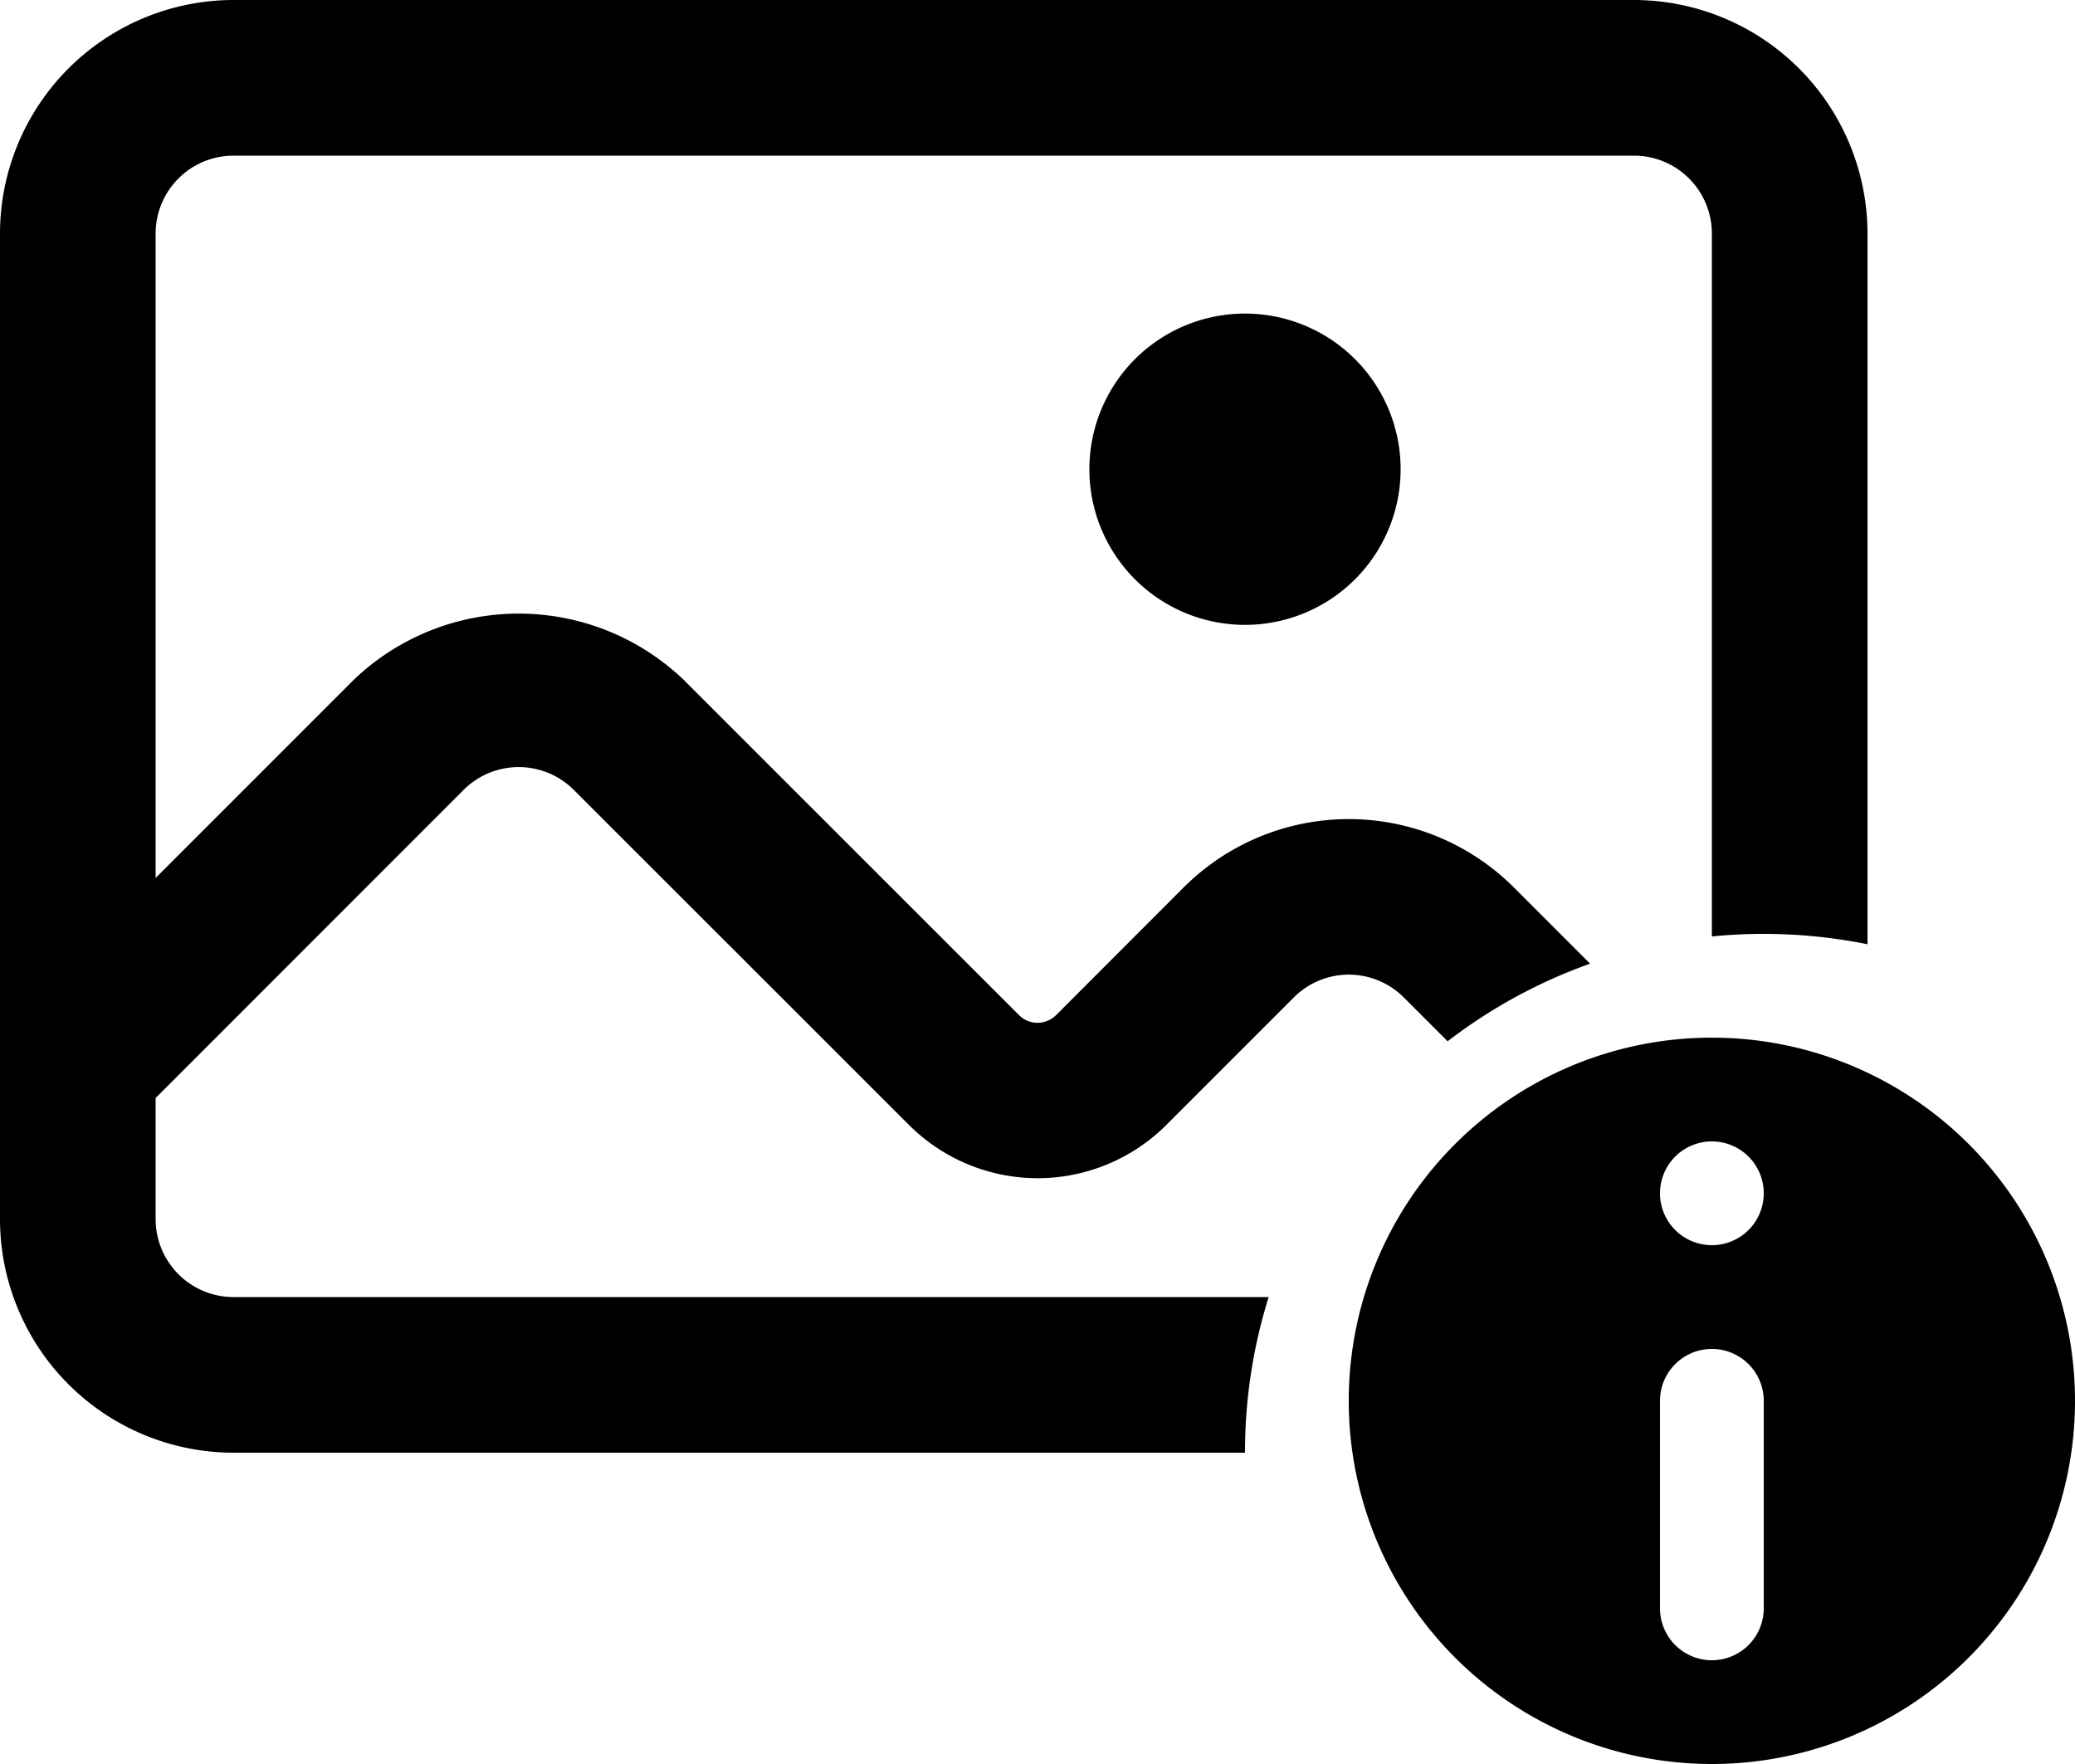 <svg xmlns="http://www.w3.org/2000/svg" width="20" height="17" viewBox="0 0 20 17">
  <g id="info">
    <path fill="currentColor" d="M13,13.5A3.5,3.5,0,1,1,16.5,17,3.5,3.5,0,0,1,13,13.5Zm3,0v2a.5.5,0,1,0,1,0v-2a.5.5,0,1,0-1,0Zm0-2a.5.5,0,1,0,.5-.5A.5.5,0,0,0,16,11.5ZM12,14H2.25A2.252,2.252,0,0,1,0,11.75V2.25A2.253,2.253,0,0,1,2.25,0h13.5A2.253,2.253,0,0,1,18,2.25V9.1A5.064,5.064,0,0,0,17,9a4.89,4.89,0,0,0-.5.025V2.25a.751.751,0,0,0-.75-.75H2.25a.751.751,0,0,0-.75.75V8.461L3.409,6.552a2.3,2.3,0,0,1,3.181,0L9.824,9.785A.251.251,0,0,0,10,9.857a.256.256,0,0,0,.178-.073l1.231-1.232a2.252,2.252,0,0,1,3.182,0l.735.735a5.008,5.008,0,0,0-1.373.748l-.422-.422a.749.749,0,0,0-1.061,0l-1.232,1.232a1.755,1.755,0,0,1-2.473,0L5.53,7.612a.751.751,0,0,0-1.061,0L1.5,10.582V11.75a.751.751,0,0,0,.75.75h9.978A5.005,5.005,0,0,0,12,14h0ZM10.5,4.522a1.5,1.5,0,1,1,1.5,1.5A1.5,1.5,0,0,1,10.5,4.522Z"/>
  </g>
</svg>
